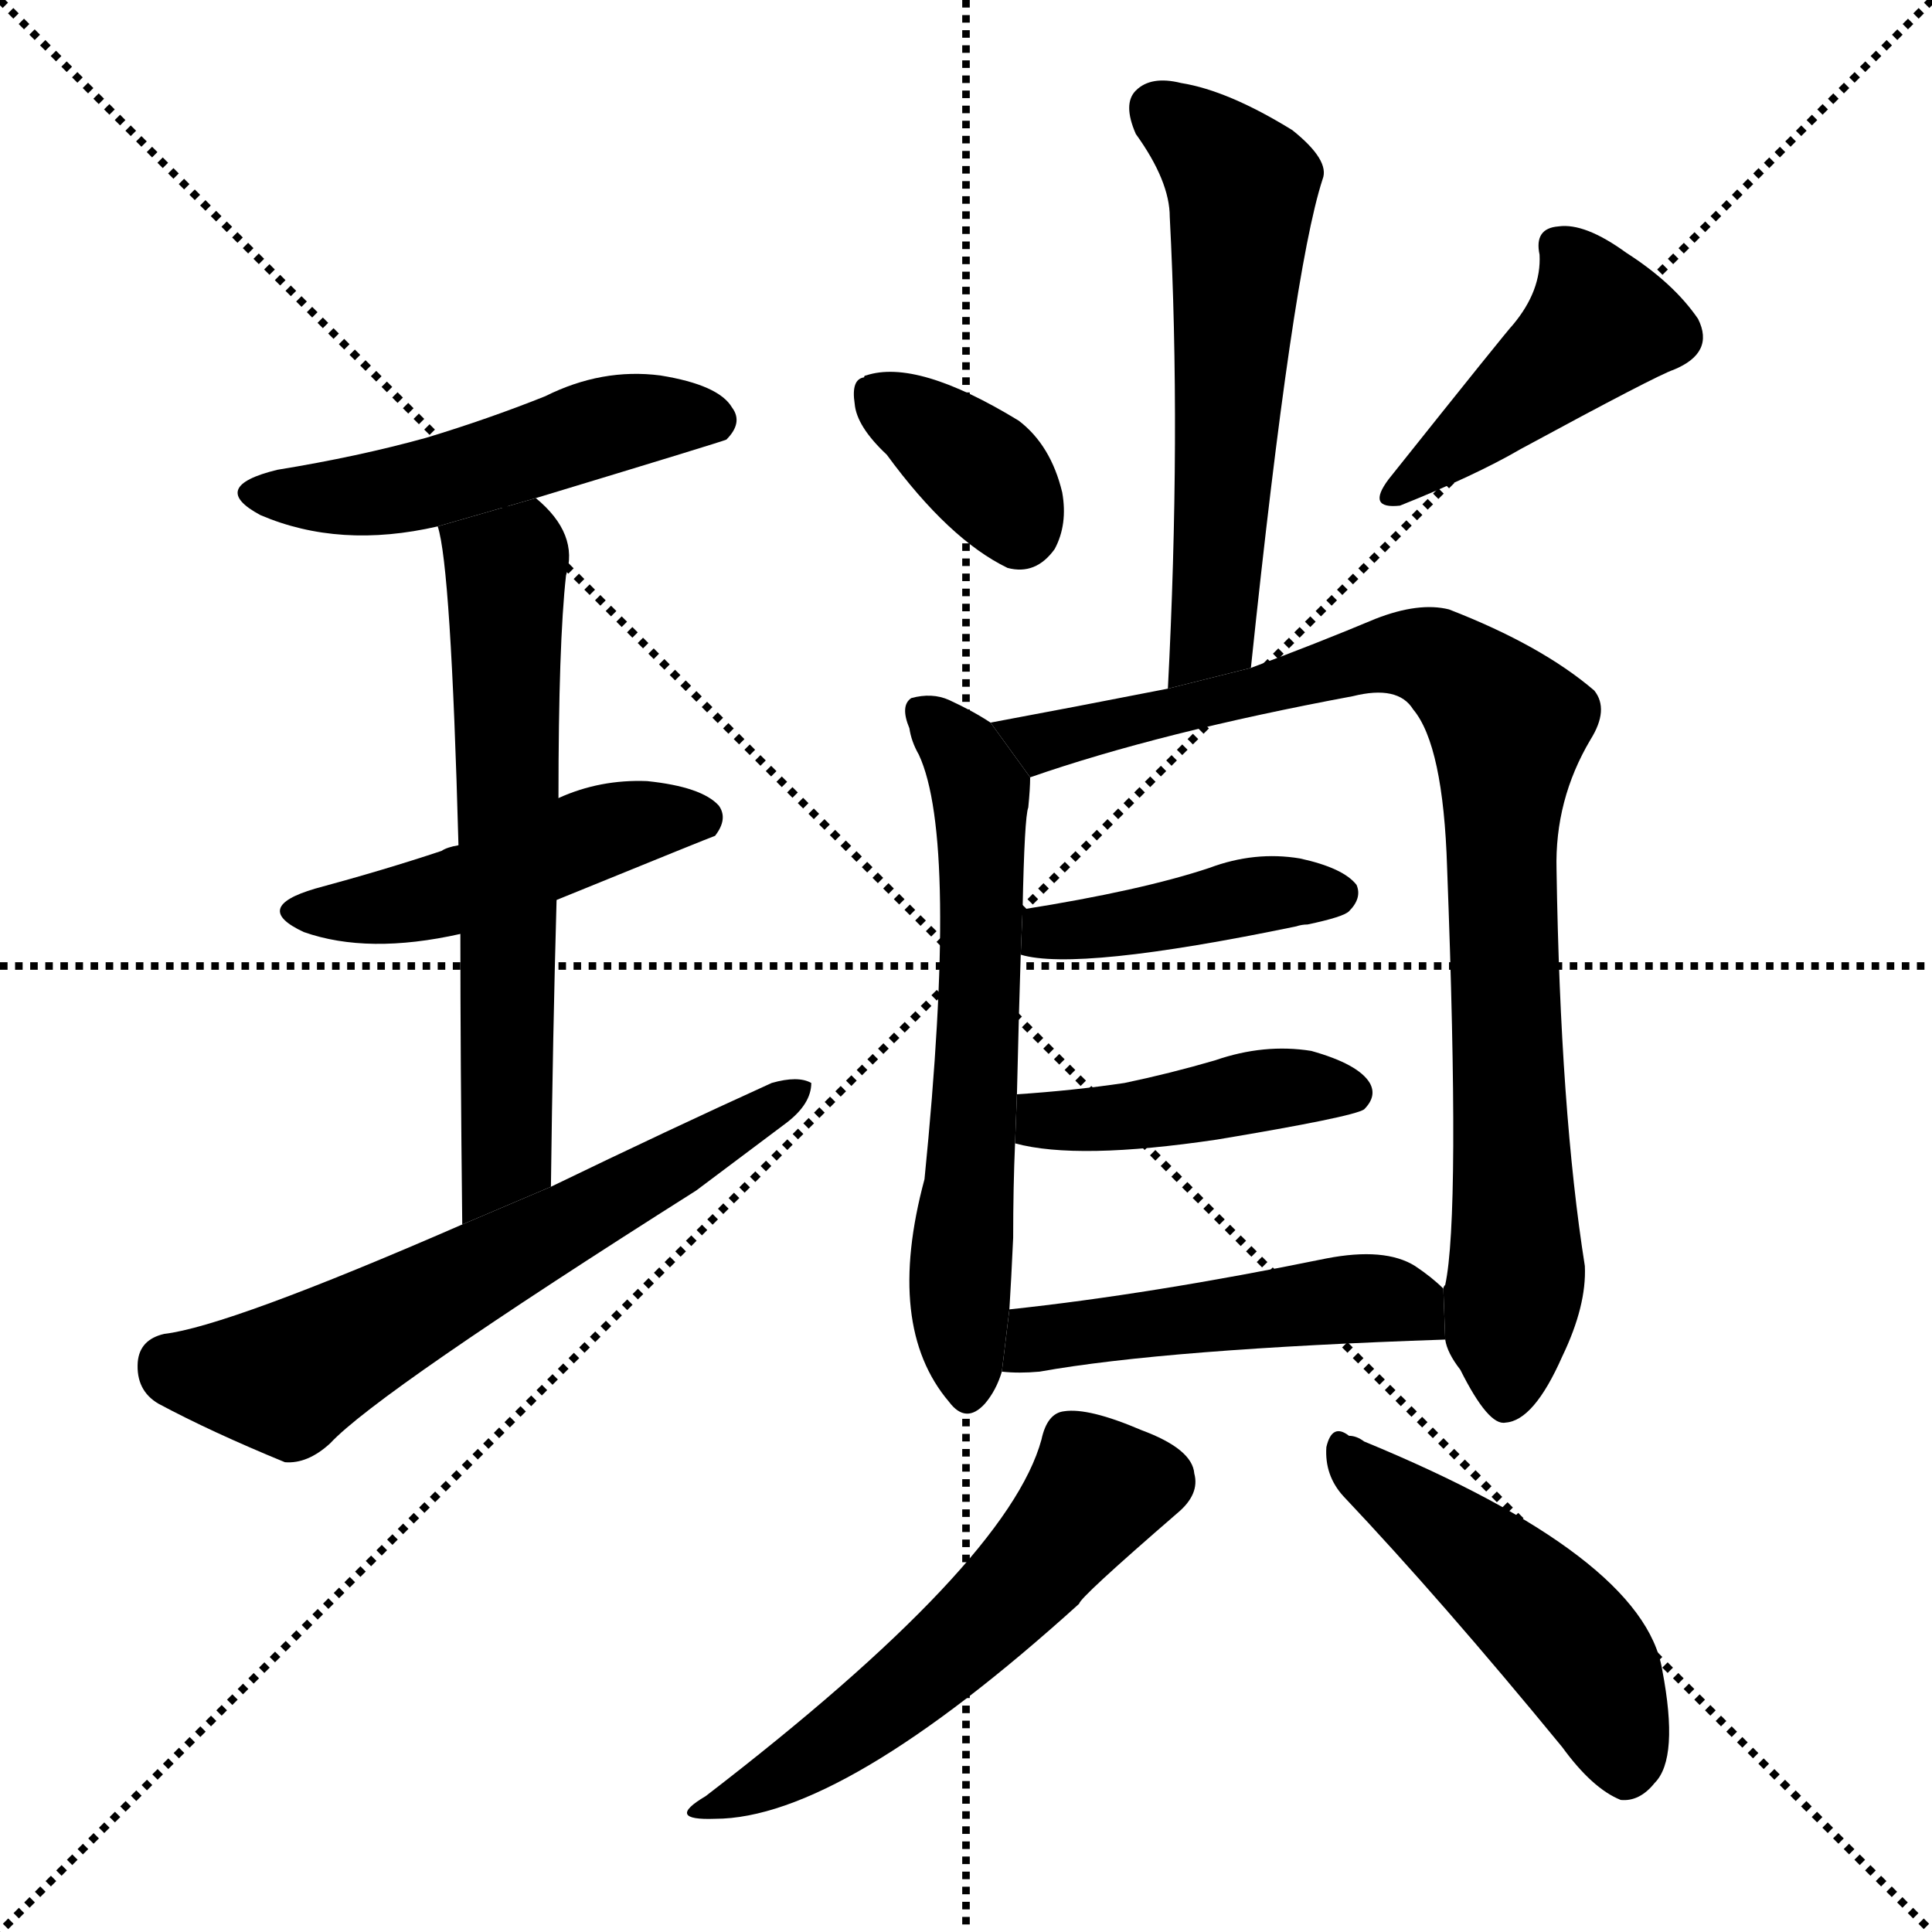 <svg version="1.1" viewBox="0 0 1024 1024" xmlns="http://www.w3.org/2000/svg">
  <g stroke="black" stroke-dasharray="1,1" stroke-width="1" transform="scale(4, 4)">
    <line x1="0" y1="0" x2="256" y2="256"></line>
    <line x1="256" y1="0" x2="0" y2="256"></line>
    <line x1="128" y1="0" x2="128" y2="256"></line>
    <line x1="0" y1="128" x2="256" y2="128"></line>
  </g>
  <g transform="scale(1, -1) translate(0, -900)">
    <style type="text/css">
      
        @keyframes keyframes0 {
          from {
            stroke: blue;
            stroke-dashoffset: 504;
            stroke-width: 128;
          }
          62% {
            animation-timing-function: step-end;
            stroke: blue;
            stroke-dashoffset: 0;
            stroke-width: 128;
          }
          to {
            stroke: black;
            stroke-width: 1024;
          }
        }
        #make-me-a-hanzi-animation-0 {
          animation: keyframes0 0.66s both;
          animation-delay: 0s;
          animation-timing-function: linear;
        }
      
        @keyframes keyframes1 {
          from {
            stroke: blue;
            stroke-dashoffset: 477;
            stroke-width: 128;
          }
          61% {
            animation-timing-function: step-end;
            stroke: blue;
            stroke-dashoffset: 0;
            stroke-width: 128;
          }
          to {
            stroke: black;
            stroke-width: 1024;
          }
        }
        #make-me-a-hanzi-animation-1 {
          animation: keyframes1 0.638s both;
          animation-delay: 0.66s;
          animation-timing-function: linear;
        }
      
        @keyframes keyframes2 {
          from {
            stroke: blue;
            stroke-dashoffset: 637;
            stroke-width: 128;
          }
          67% {
            animation-timing-function: step-end;
            stroke: blue;
            stroke-dashoffset: 0;
            stroke-width: 128;
          }
          to {
            stroke: black;
            stroke-width: 1024;
          }
        }
        #make-me-a-hanzi-animation-2 {
          animation: keyframes2 0.768s both;
          animation-delay: 1.298s;
          animation-timing-function: linear;
        }
      
        @keyframes keyframes3 {
          from {
            stroke: blue;
            stroke-dashoffset: 631;
            stroke-width: 128;
          }
          67% {
            animation-timing-function: step-end;
            stroke: blue;
            stroke-dashoffset: 0;
            stroke-width: 128;
          }
          to {
            stroke: black;
            stroke-width: 1024;
          }
        }
        #make-me-a-hanzi-animation-3 {
          animation: keyframes3 0.764s both;
          animation-delay: 2.067s;
          animation-timing-function: linear;
        }
      
        @keyframes keyframes4 {
          from {
            stroke: blue;
            stroke-dashoffset: 583;
            stroke-width: 128;
          }
          65% {
            animation-timing-function: step-end;
            stroke: blue;
            stroke-dashoffset: 0;
            stroke-width: 128;
          }
          to {
            stroke: black;
            stroke-width: 1024;
          }
        }
        #make-me-a-hanzi-animation-4 {
          animation: keyframes4 0.724s both;
          animation-delay: 2.83s;
          animation-timing-function: linear;
        }
      
        @keyframes keyframes5 {
          from {
            stroke: blue;
            stroke-dashoffset: 363;
            stroke-width: 128;
          }
          54% {
            animation-timing-function: step-end;
            stroke: blue;
            stroke-dashoffset: 0;
            stroke-width: 128;
          }
          to {
            stroke: black;
            stroke-width: 1024;
          }
        }
        #make-me-a-hanzi-animation-5 {
          animation: keyframes5 0.545s both;
          animation-delay: 3.555s;
          animation-timing-function: linear;
        }
      
        @keyframes keyframes6 {
          from {
            stroke: blue;
            stroke-dashoffset: 440;
            stroke-width: 128;
          }
          59% {
            animation-timing-function: step-end;
            stroke: blue;
            stroke-dashoffset: 0;
            stroke-width: 128;
          }
          to {
            stroke: black;
            stroke-width: 1024;
          }
        }
        #make-me-a-hanzi-animation-6 {
          animation: keyframes6 0.608s both;
          animation-delay: 4.1s;
          animation-timing-function: linear;
        }
      
        @keyframes keyframes7 {
          from {
            stroke: blue;
            stroke-dashoffset: 629;
            stroke-width: 128;
          }
          67% {
            animation-timing-function: step-end;
            stroke: blue;
            stroke-dashoffset: 0;
            stroke-width: 128;
          }
          to {
            stroke: black;
            stroke-width: 1024;
          }
        }
        #make-me-a-hanzi-animation-7 {
          animation: keyframes7 0.762s both;
          animation-delay: 4.708s;
          animation-timing-function: linear;
        }
      
        @keyframes keyframes8 {
          from {
            stroke: blue;
            stroke-dashoffset: 899;
            stroke-width: 128;
          }
          75% {
            animation-timing-function: step-end;
            stroke: blue;
            stroke-dashoffset: 0;
            stroke-width: 128;
          }
          to {
            stroke: black;
            stroke-width: 1024;
          }
        }
        #make-me-a-hanzi-animation-8 {
          animation: keyframes8 0.982s both;
          animation-delay: 5.47s;
          animation-timing-function: linear;
        }
      
        @keyframes keyframes9 {
          from {
            stroke: blue;
            stroke-dashoffset: 422;
            stroke-width: 128;
          }
          58% {
            animation-timing-function: step-end;
            stroke: blue;
            stroke-dashoffset: 0;
            stroke-width: 128;
          }
          to {
            stroke: black;
            stroke-width: 1024;
          }
        }
        #make-me-a-hanzi-animation-9 {
          animation: keyframes9 0.593s both;
          animation-delay: 6.452s;
          animation-timing-function: linear;
        }
      
        @keyframes keyframes10 {
          from {
            stroke: blue;
            stroke-dashoffset: 431;
            stroke-width: 128;
          }
          58% {
            animation-timing-function: step-end;
            stroke: blue;
            stroke-dashoffset: 0;
            stroke-width: 128;
          }
          to {
            stroke: black;
            stroke-width: 1024;
          }
        }
        #make-me-a-hanzi-animation-10 {
          animation: keyframes10 0.601s both;
          animation-delay: 7.045s;
          animation-timing-function: linear;
        }
      
        @keyframes keyframes11 {
          from {
            stroke: blue;
            stroke-dashoffset: 486;
            stroke-width: 128;
          }
          61% {
            animation-timing-function: step-end;
            stroke: blue;
            stroke-dashoffset: 0;
            stroke-width: 128;
          }
          to {
            stroke: black;
            stroke-width: 1024;
          }
        }
        #make-me-a-hanzi-animation-11 {
          animation: keyframes11 0.646s both;
          animation-delay: 7.646s;
          animation-timing-function: linear;
        }
      
        @keyframes keyframes12 {
          from {
            stroke: blue;
            stroke-dashoffset: 549;
            stroke-width: 128;
          }
          64% {
            animation-timing-function: step-end;
            stroke: blue;
            stroke-dashoffset: 0;
            stroke-width: 128;
          }
          to {
            stroke: black;
            stroke-width: 1024;
          }
        }
        #make-me-a-hanzi-animation-12 {
          animation: keyframes12 0.697s both;
          animation-delay: 8.291s;
          animation-timing-function: linear;
        }
      
        @keyframes keyframes13 {
          from {
            stroke: blue;
            stroke-dashoffset: 485;
            stroke-width: 128;
          }
          61% {
            animation-timing-function: step-end;
            stroke: blue;
            stroke-dashoffset: 0;
            stroke-width: 128;
          }
          to {
            stroke: black;
            stroke-width: 1024;
          }
        }
        #make-me-a-hanzi-animation-13 {
          animation: keyframes13 0.645s both;
          animation-delay: 8.988s;
          animation-timing-function: linear;
        }
      
    </style>
    
      <path d="M 284 636 Q 383 666 385 667 Q 394 676 388 684 Q 381 696 350 701 Q 319 705 289 690 Q 259 678 226 668 Q 190 658 147 651 Q 110 642 138 627 Q 180 609 232 621 L 284 636 Z" fill="black"></path>
    
      <path d="M 295 423 Q 376 456 379 457 Q 386 466 381 473 Q 372 483 343 486 Q 318 487 296 477 L 243 452 Q 237 451 234 449 Q 204 439 167 429 Q 133 419 161 406 Q 195 394 244 405 L 295 423 Z" fill="black"></path>
    
      <path d="M 292 271 Q 293 352 295 423 L 296 477 Q 296 559 300 595 Q 307 617 284 636 L 232 621 Q 239 600 243 452 L 244 405 Q 244 341 245 251 L 292 271 Z" fill="black"></path>
    
      <path d="M 245 251 Q 121 197 87 193 Q 74 190 73 178 Q 72 163 84 156 Q 112 141 151 125 Q 163 124 175 135 Q 200 162 369 269 L 417 305 Q 430 315 430 326 Q 423 330 409 326 Q 354 301 292 271 L 245 251 Z" fill="black"></path>
    
      <path d="M 663 546 Q 685 756 701 805 Q 705 815 685 831 Q 651 852 626 856 Q 610 860 602 852 Q 595 845 602 829 Q 620 804 620 785 Q 626 670 619 535 L 663 546 Z" fill="black"></path>
    
      <path d="M 470 659 Q 503 614 534 599 Q 549 595 559 609 Q 566 622 563 639 Q 557 664 540 677 Q 486 710 459 701 Q 458 701 458 700 Q 451 699 453 686 Q 454 674 470 659 Z" fill="black"></path>
    
      <path d="M 802 728 Q 799 725 736 646 Q 724 630 742 632 Q 782 648 806 662 Q 878 701 887 704 Q 909 713 900 731 Q 887 750 862 766 Q 840 782 826 780 Q 813 779 816 765 Q 817 746 802 728 Z" fill="black"></path>
    
      <path d="M 525 517 Q 516 523 503 529 Q 494 533 483 530 Q 477 526 482 514 Q 483 507 487 500 Q 508 455 490 275 Q 469 197 503 157 Q 512 145 522 156 Q 528 163 531 173 L 535 206 Q 536 222 537 244 Q 537 271 538 294 L 539 320 Q 540 363 541 394 L 542 418 Q 543 467 545 472 Q 546 482 546 488 L 525 517 Z" fill="black"></path>
    
      <path d="M 766 190 Q 767 183 774 174 Q 789 144 798 146 Q 813 147 828 181 Q 841 208 840 229 Q 827 311 825 439 Q 824 476 843 508 Q 853 524 845 534 Q 817 558 768 577 Q 752 581 729 572 Q 698 559 663 546 L 619 535 Q 568 525 525 517 L 546 488 Q 615 512 717 531 Q 741 537 749 524 Q 765 505 767 440 Q 774 256 766 219 Q 765 218 765 217 L 766 190 Z" fill="black"></path>
    
      <path d="M 541 394 Q 571 385 687 409 Q 690 410 693 410 Q 712 414 715 417 Q 722 424 719 431 Q 712 440 689 445 Q 665 449 641 440 Q 605 428 542 418 L 541 394 Z" fill="black"></path>
    
      <path d="M 538 294 Q 571 285 645 296 Q 717 308 723 312 Q 730 319 726 326 Q 720 336 695 343 Q 670 347 644 338 Q 620 331 596 326 Q 569 322 539 320 L 538 294 Z" fill="black"></path>
    
      <path d="M 531 173 Q 540 172 551 173 Q 618 185 766 190 L 765 217 Q 759 223 750 229 Q 734 239 703 233 Q 610 214 535 206 L 531 173 Z" fill="black"></path>
    
      <path d="M 552 137 Q 534 71 374 -52 Q 352 -65 379 -64 Q 446 -64 572 50 Q 572 53 624 98 Q 636 108 633 119 Q 632 132 605 142 Q 577 154 564 152 Q 555 151 552 137 Z" fill="black"></path>
    
      <path d="M 712 107 Q 764 52 828 -26 Q 844 -48 859 -54 Q 869 -55 877 -45 Q 890 -32 881 15 Q 871 75 723 136 Q 719 139 715 139 Q 706 146 703 133 Q 702 118 712 107 Z" fill="black"></path>
    
    
      <clipPath id="make-me-a-hanzi-clip-0">
        <path d="M 284 636 Q 383 666 385 667 Q 394 676 388 684 Q 381 696 350 701 Q 319 705 289 690 Q 259 678 226 668 Q 190 658 147 651 Q 110 642 138 627 Q 180 609 232 621 L 284 636 Z"></path>
      </clipPath>
      <path clip-path="url(#make-me-a-hanzi-clip-0)" d="M 139 640 L 177 636 L 219 641 L 329 676 L 381 676" fill="none" id="make-me-a-hanzi-animation-0" stroke-dasharray="376 752" stroke-linecap="round"></path>
    
      <clipPath id="make-me-a-hanzi-clip-1">
        <path d="M 295 423 Q 376 456 379 457 Q 386 466 381 473 Q 372 483 343 486 Q 318 487 296 477 L 243 452 Q 237 451 234 449 Q 204 439 167 429 Q 133 419 161 406 Q 195 394 244 405 L 295 423 Z"></path>
      </clipPath>
      <path clip-path="url(#make-me-a-hanzi-clip-1)" d="M 161 418 L 218 421 L 336 464 L 374 464" fill="none" id="make-me-a-hanzi-animation-1" stroke-dasharray="349 698" stroke-linecap="round"></path>
    
      <clipPath id="make-me-a-hanzi-clip-2">
        <path d="M 292 271 Q 293 352 295 423 L 296 477 Q 296 559 300 595 Q 307 617 284 636 L 232 621 Q 239 600 243 452 L 244 405 Q 244 341 245 251 L 292 271 Z"></path>
      </clipPath>
      <path clip-path="url(#make-me-a-hanzi-clip-2)" d="M 239 620 L 268 598 L 268 287 L 248 260" fill="none" id="make-me-a-hanzi-animation-2" stroke-dasharray="509 1018" stroke-linecap="round"></path>
    
      <clipPath id="make-me-a-hanzi-clip-3">
        <path d="M 245 251 Q 121 197 87 193 Q 74 190 73 178 Q 72 163 84 156 Q 112 141 151 125 Q 163 124 175 135 Q 200 162 369 269 L 417 305 Q 430 315 430 326 Q 423 330 409 326 Q 354 301 292 271 L 245 251 Z"></path>
      </clipPath>
      <path clip-path="url(#make-me-a-hanzi-clip-3)" d="M 89 177 L 151 169 L 424 322" fill="none" id="make-me-a-hanzi-animation-3" stroke-dasharray="503 1006" stroke-linecap="round"></path>
    
      <clipPath id="make-me-a-hanzi-clip-4">
        <path d="M 663 546 Q 685 756 701 805 Q 705 815 685 831 Q 651 852 626 856 Q 610 860 602 852 Q 595 845 602 829 Q 620 804 620 785 Q 626 670 619 535 L 663 546 Z"></path>
      </clipPath>
      <path clip-path="url(#make-me-a-hanzi-clip-4)" d="M 613 843 L 658 801 L 646 584 L 643 565 L 625 543" fill="none" id="make-me-a-hanzi-animation-4" stroke-dasharray="455 910" stroke-linecap="round"></path>
    
      <clipPath id="make-me-a-hanzi-clip-5">
        <path d="M 470 659 Q 503 614 534 599 Q 549 595 559 609 Q 566 622 563 639 Q 557 664 540 677 Q 486 710 459 701 Q 458 701 458 700 Q 451 699 453 686 Q 454 674 470 659 Z"></path>
      </clipPath>
      <path clip-path="url(#make-me-a-hanzi-clip-5)" d="M 465 694 L 516 655 L 540 620" fill="none" id="make-me-a-hanzi-animation-5" stroke-dasharray="235 470" stroke-linecap="round"></path>
    
      <clipPath id="make-me-a-hanzi-clip-6">
        <path d="M 802 728 Q 799 725 736 646 Q 724 630 742 632 Q 782 648 806 662 Q 878 701 887 704 Q 909 713 900 731 Q 887 750 862 766 Q 840 782 826 780 Q 813 779 816 765 Q 817 746 802 728 Z"></path>
      </clipPath>
      <path clip-path="url(#make-me-a-hanzi-clip-6)" d="M 825 770 L 848 728 L 759 653 L 750 652 L 747 642" fill="none" id="make-me-a-hanzi-animation-6" stroke-dasharray="312 624" stroke-linecap="round"></path>
    
      <clipPath id="make-me-a-hanzi-clip-7">
        <path d="M 525 517 Q 516 523 503 529 Q 494 533 483 530 Q 477 526 482 514 Q 483 507 487 500 Q 508 455 490 275 Q 469 197 503 157 Q 512 145 522 156 Q 528 163 531 173 L 535 206 Q 536 222 537 244 Q 537 271 538 294 L 539 320 Q 540 363 541 394 L 542 418 Q 543 467 545 472 Q 546 482 546 488 L 525 517 Z"></path>
      </clipPath>
      <path clip-path="url(#make-me-a-hanzi-clip-7)" d="M 489 523 L 511 500 L 520 479 L 522 429 L 509 225 L 513 161" fill="none" id="make-me-a-hanzi-animation-7" stroke-dasharray="501 1002" stroke-linecap="round"></path>
    
      <clipPath id="make-me-a-hanzi-clip-8">
        <path d="M 766 190 Q 767 183 774 174 Q 789 144 798 146 Q 813 147 828 181 Q 841 208 840 229 Q 827 311 825 439 Q 824 476 843 508 Q 853 524 845 534 Q 817 558 768 577 Q 752 581 729 572 Q 698 559 663 546 L 619 535 Q 568 525 525 517 L 546 488 Q 615 512 717 531 Q 741 537 749 524 Q 765 505 767 440 Q 774 256 766 219 Q 765 218 765 217 L 766 190 Z"></path>
      </clipPath>
      <path clip-path="url(#make-me-a-hanzi-clip-8)" d="M 533 515 L 559 508 L 743 554 L 765 548 L 799 515 L 795 428 L 804 224 L 798 159" fill="none" id="make-me-a-hanzi-animation-8" stroke-dasharray="771 1542" stroke-linecap="round"></path>
    
      <clipPath id="make-me-a-hanzi-clip-9">
        <path d="M 541 394 Q 571 385 687 409 Q 690 410 693 410 Q 712 414 715 417 Q 722 424 719 431 Q 712 440 689 445 Q 665 449 641 440 Q 605 428 542 418 L 541 394 Z"></path>
      </clipPath>
      <path clip-path="url(#make-me-a-hanzi-clip-9)" d="M 546 400 L 662 425 L 709 426" fill="none" id="make-me-a-hanzi-animation-9" stroke-dasharray="294 588" stroke-linecap="round"></path>
    
      <clipPath id="make-me-a-hanzi-clip-10">
        <path d="M 538 294 Q 571 285 645 296 Q 717 308 723 312 Q 730 319 726 326 Q 720 336 695 343 Q 670 347 644 338 Q 620 331 596 326 Q 569 322 539 320 L 538 294 Z"></path>
      </clipPath>
      <path clip-path="url(#make-me-a-hanzi-clip-10)" d="M 545 300 L 554 306 L 597 307 L 667 322 L 717 321" fill="none" id="make-me-a-hanzi-animation-10" stroke-dasharray="303 606" stroke-linecap="round"></path>
    
      <clipPath id="make-me-a-hanzi-clip-11">
        <path d="M 531 173 Q 540 172 551 173 Q 618 185 766 190 L 765 217 Q 759 223 750 229 Q 734 239 703 233 Q 610 214 535 206 L 531 173 Z"></path>
      </clipPath>
      <path clip-path="url(#make-me-a-hanzi-clip-11)" d="M 536 178 L 558 192 L 715 211 L 742 210 L 755 196" fill="none" id="make-me-a-hanzi-animation-11" stroke-dasharray="358 716" stroke-linecap="round"></path>
    
      <clipPath id="make-me-a-hanzi-clip-12">
        <path d="M 552 137 Q 534 71 374 -52 Q 352 -65 379 -64 Q 446 -64 572 50 Q 572 53 624 98 Q 636 108 633 119 Q 632 132 605 142 Q 577 154 564 152 Q 555 151 552 137 Z"></path>
      </clipPath>
      <path clip-path="url(#make-me-a-hanzi-clip-12)" d="M 613 115 L 582 110 L 545 64 L 475 0 L 419 -39 L 383 -55" fill="none" id="make-me-a-hanzi-animation-12" stroke-dasharray="421 842" stroke-linecap="round"></path>
    
      <clipPath id="make-me-a-hanzi-clip-13">
        <path d="M 712 107 Q 764 52 828 -26 Q 844 -48 859 -54 Q 869 -55 877 -45 Q 890 -32 881 15 Q 871 75 723 136 Q 719 139 715 139 Q 706 146 703 133 Q 702 118 712 107 Z"></path>
      </clipPath>
      <path clip-path="url(#make-me-a-hanzi-clip-13)" d="M 713 127 L 779 78 L 831 30 L 851 0 L 861 -39" fill="none" id="make-me-a-hanzi-animation-13" stroke-dasharray="357 714" stroke-linecap="round"></path>
    
  </g>
</svg>
